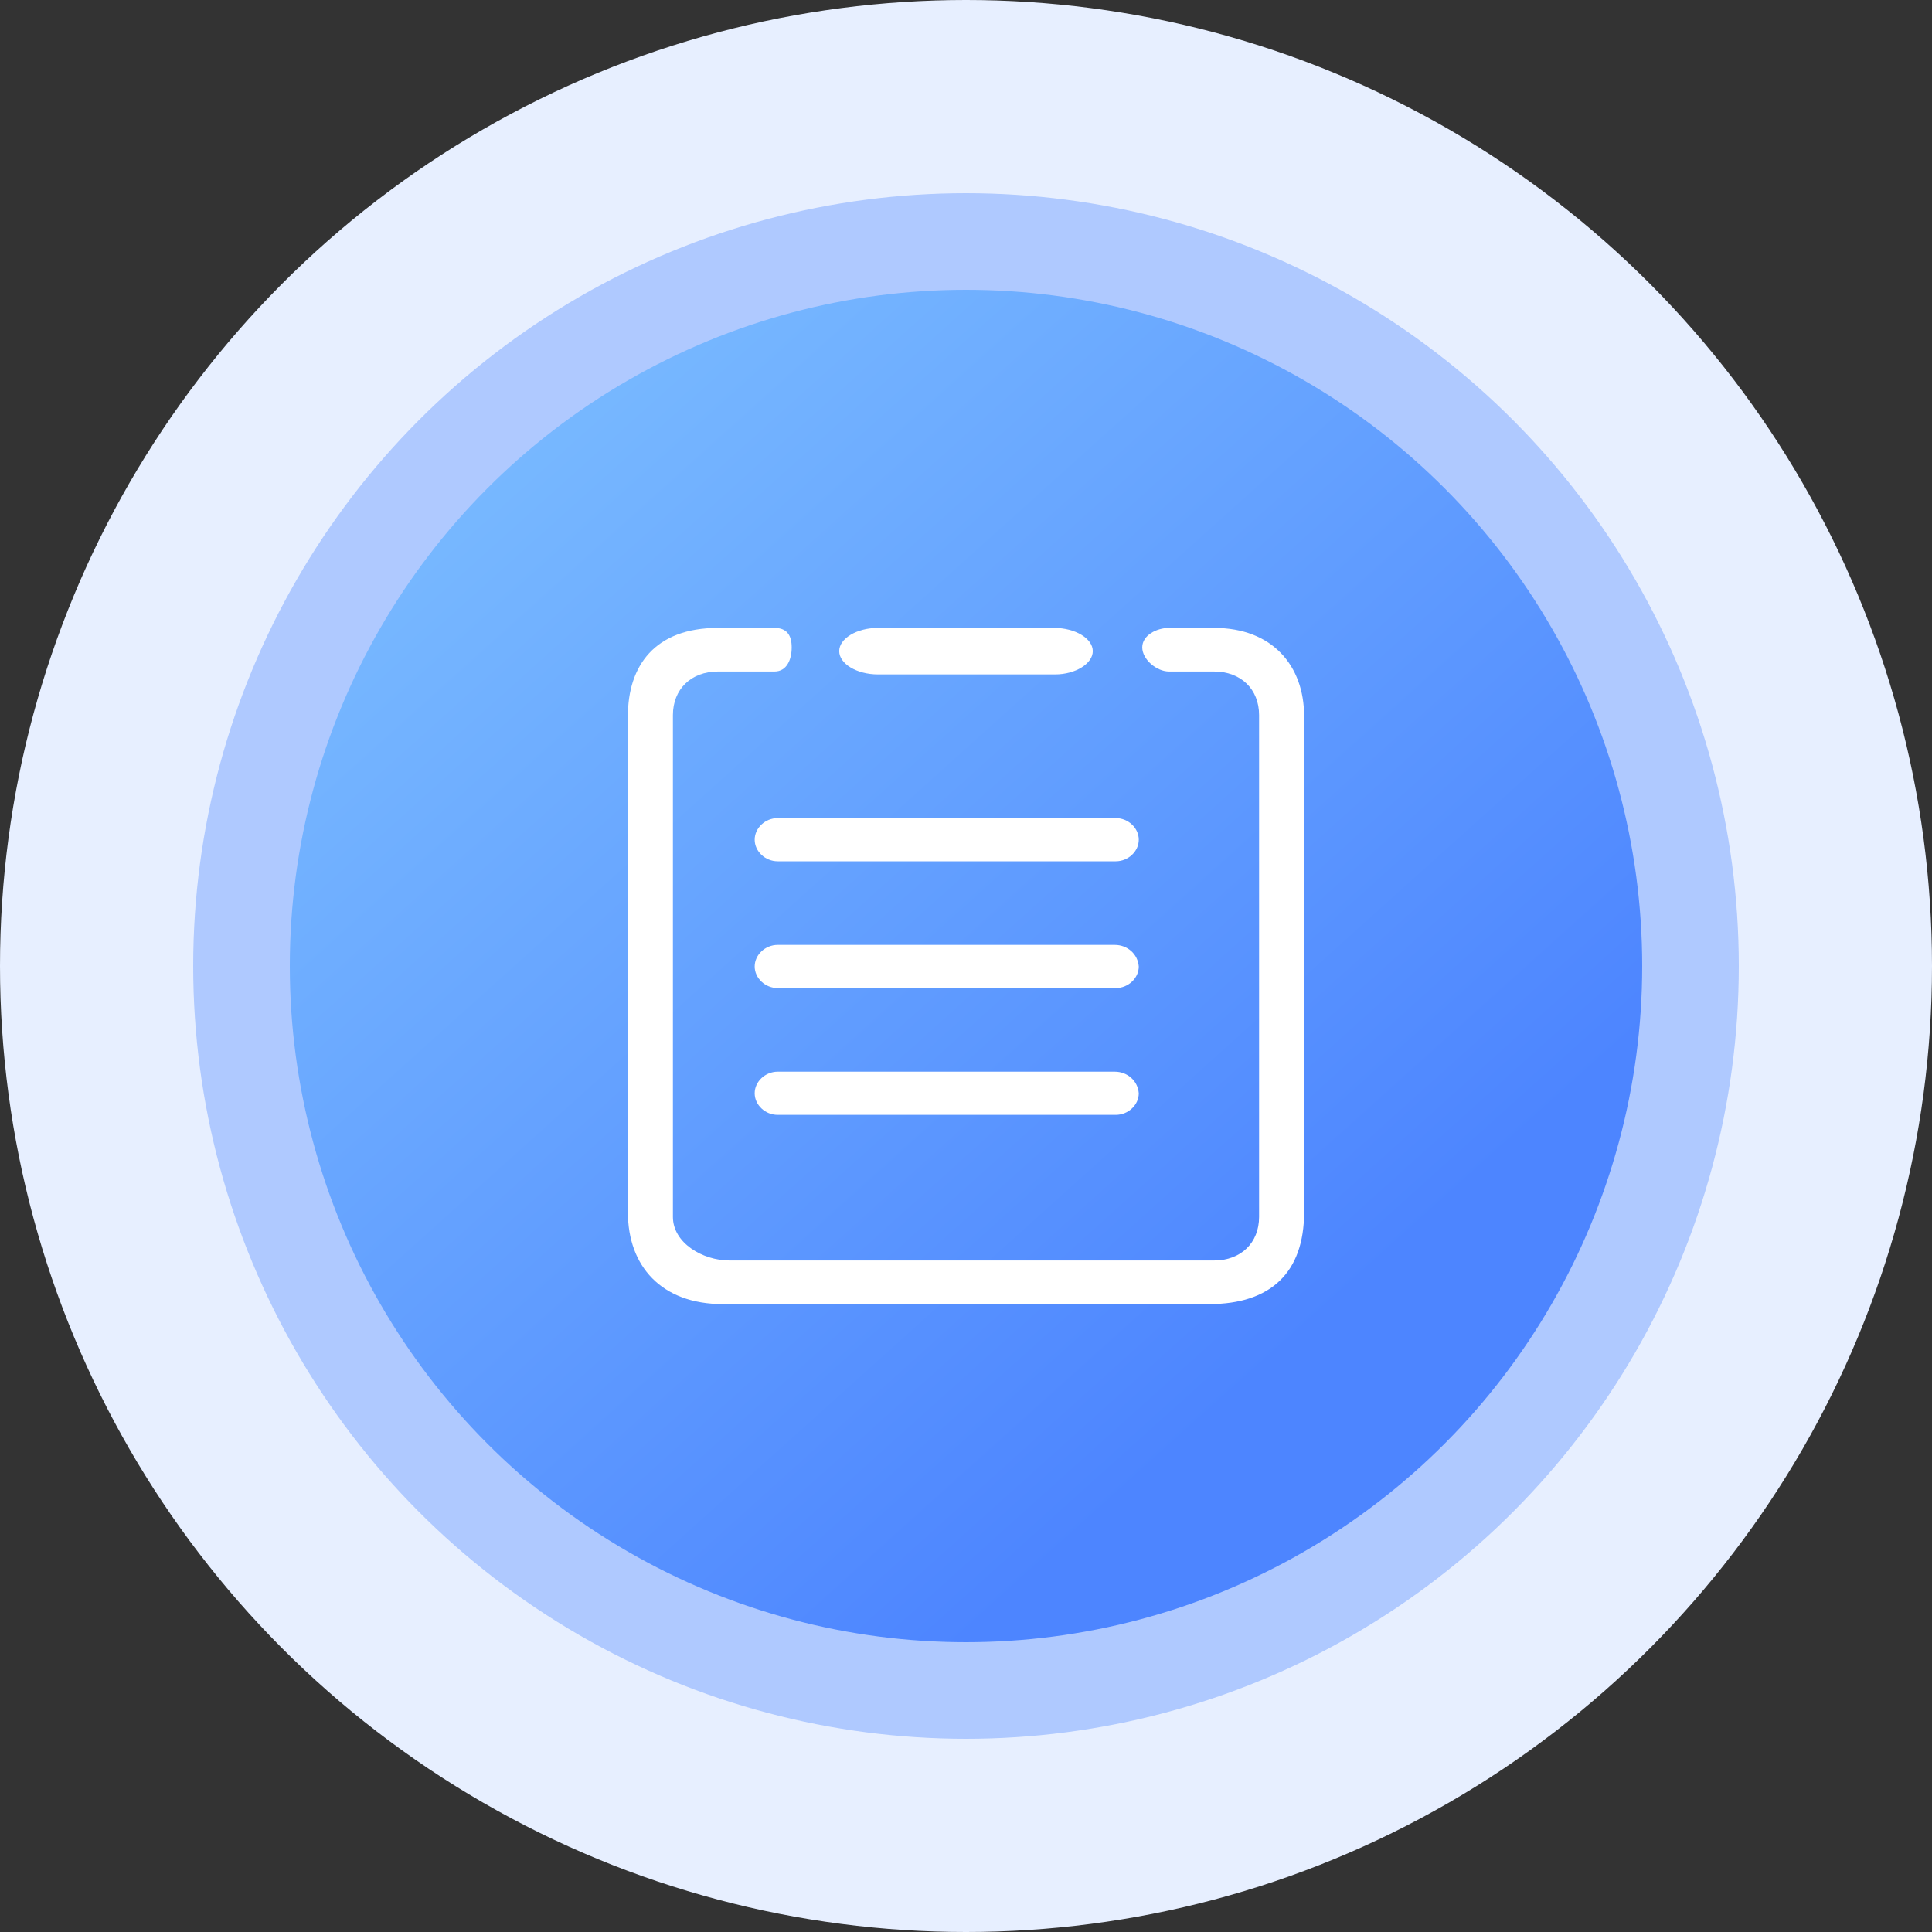<?xml version="1.0" encoding="UTF-8"?>
<svg width="40px" height="40px" viewBox="0 0 40 40" version="1.1" xmlns="http://www.w3.org/2000/svg" xmlns:xlink="http://www.w3.org/1999/xlink">
    <rect x="0" y="0" width="40" height="40" fill="#333333" stroke="none"/>
    <!-- Generator: Sketch 52.5 (67469) - http://www.bohemiancoding.com/sketch -->
    <title>提交订单</title>
    <desc>Created with Sketch.</desc>
    <defs>
        <linearGradient x1="0%" y1="0%" x2="71.811%" y2="79.779%" id="linearGradient-1">
            <stop stop-color="#81C4FF" offset="0%"></stop>
            <stop stop-color="#4D85FF" offset="100%"></stop>
        </linearGradient>
    </defs>
    <g id="赣州国旅项目" stroke="none" stroke-width="1" fill="none" fill-rule="evenodd">
        <g id="旅游产品-状态进度" transform="translate(-19, -137)">
            <g id="提交订单" transform="translate(19, 137)">
                <circle id="椭圆形-copy" fill="#E7EFFF" cx="20" cy="20" r="20"></circle>
                <circle id="椭圆形-copy-12" fill="#4D85FF" opacity="0.361" cx="20" cy="20" r="16"></circle>
                <circle id="椭圆形-copy-14" fill="url(#linearGradient-1)" cx="20" cy="20" r="14"></circle>
                <g id="分组-3-copy" transform="translate(13, 13)" fill="#FFFFFF" fill-rule="nonzero">
                    <path d="M12.136,0 L11.204,0 C10.946,0 10.649,0.154 10.649,0.403 C10.649,0.653 10.946,0.903 11.204,0.903 L12.136,0.903 C12.691,0.903 13.068,1.268 13.068,1.805 L13.068,12.195 C13.068,12.733 12.691,13.097 12.136,13.097 L2.102,13.097 C1.547,13.097 0.932,12.733 0.932,12.195 L0.932,1.805 C0.932,1.268 1.309,0.903 1.864,0.903 L3.034,0.903 C3.292,0.903 3.391,0.653 3.391,0.403 C3.391,0.154 3.292,1.51435992e-05 3.034,1.51435992e-05 L1.864,1.51435992e-05 C0.555,-2.15203488e-16 0,0.787 0,1.824 L0,12.099 C0,13.213 0.694,14 1.963,14 L12.037,14 C13.306,14 14,13.347 14,12.099 L14,1.824 C14,0.787 13.346,4.30406976e-16 12.136,4.30406976e-16 L12.136,0 Z" id="路径"></path>
                    <g id="分组" transform="translate(2.625, 3.938)">
                        <path d="M1.21680443e-13,0.447 C1.21680443e-13,0.689 0.218,0.894 0.476,0.894 L7.476,0.894 C7.734,0.894 7.952,0.689 7.952,0.447 C7.952,0.205 7.734,-1.33226763e-15 7.476,-1.33226763e-15 L0.476,-1.33226763e-15 C0.218,-1.33226763e-15 1.23013726e-13,0.205 1.23013726e-13,0.447 Z" id="路径"></path>
                        <path d="M7.456,2.625 L0.476,2.625 C0.218,2.625 1.25233157e-13,2.83 1.25233157e-13,3.072 C1.25233157e-13,3.314 0.218,3.519 0.476,3.519 L7.476,3.519 C7.734,3.519 7.952,3.314 7.952,3.072 C7.932,2.811 7.714,2.625 7.456,2.625 L7.456,2.625 Z" id="路径"></path>
                        <path d="M7.456,5.25 L0.476,5.25 C0.218,5.25 1.25233157e-13,5.455 1.25233157e-13,5.697 C1.25233157e-13,5.939 0.218,6.144 0.476,6.144 L7.476,6.144 C7.734,6.144 7.952,5.939 7.952,5.697 C7.932,5.436 7.714,5.25 7.456,5.25 L7.456,5.25 Z" id="路径"></path>
                    </g>
                    <path d="M5.179,0.963 L8.843,0.963 C9.268,0.963 9.625,0.739 9.625,0.481 C9.625,0.223 9.268,-4.5519144e-14 8.821,-4.5519144e-14 L5.179,-4.5519144e-14 C4.732,-4.5519144e-14 4.375,0.223 4.375,0.481 C4.375,0.739 4.732,0.963 5.179,0.963 L5.179,0.963 Z" id="路径"></path>
                </g>
            </g>
        </g>
    </g>
</svg>